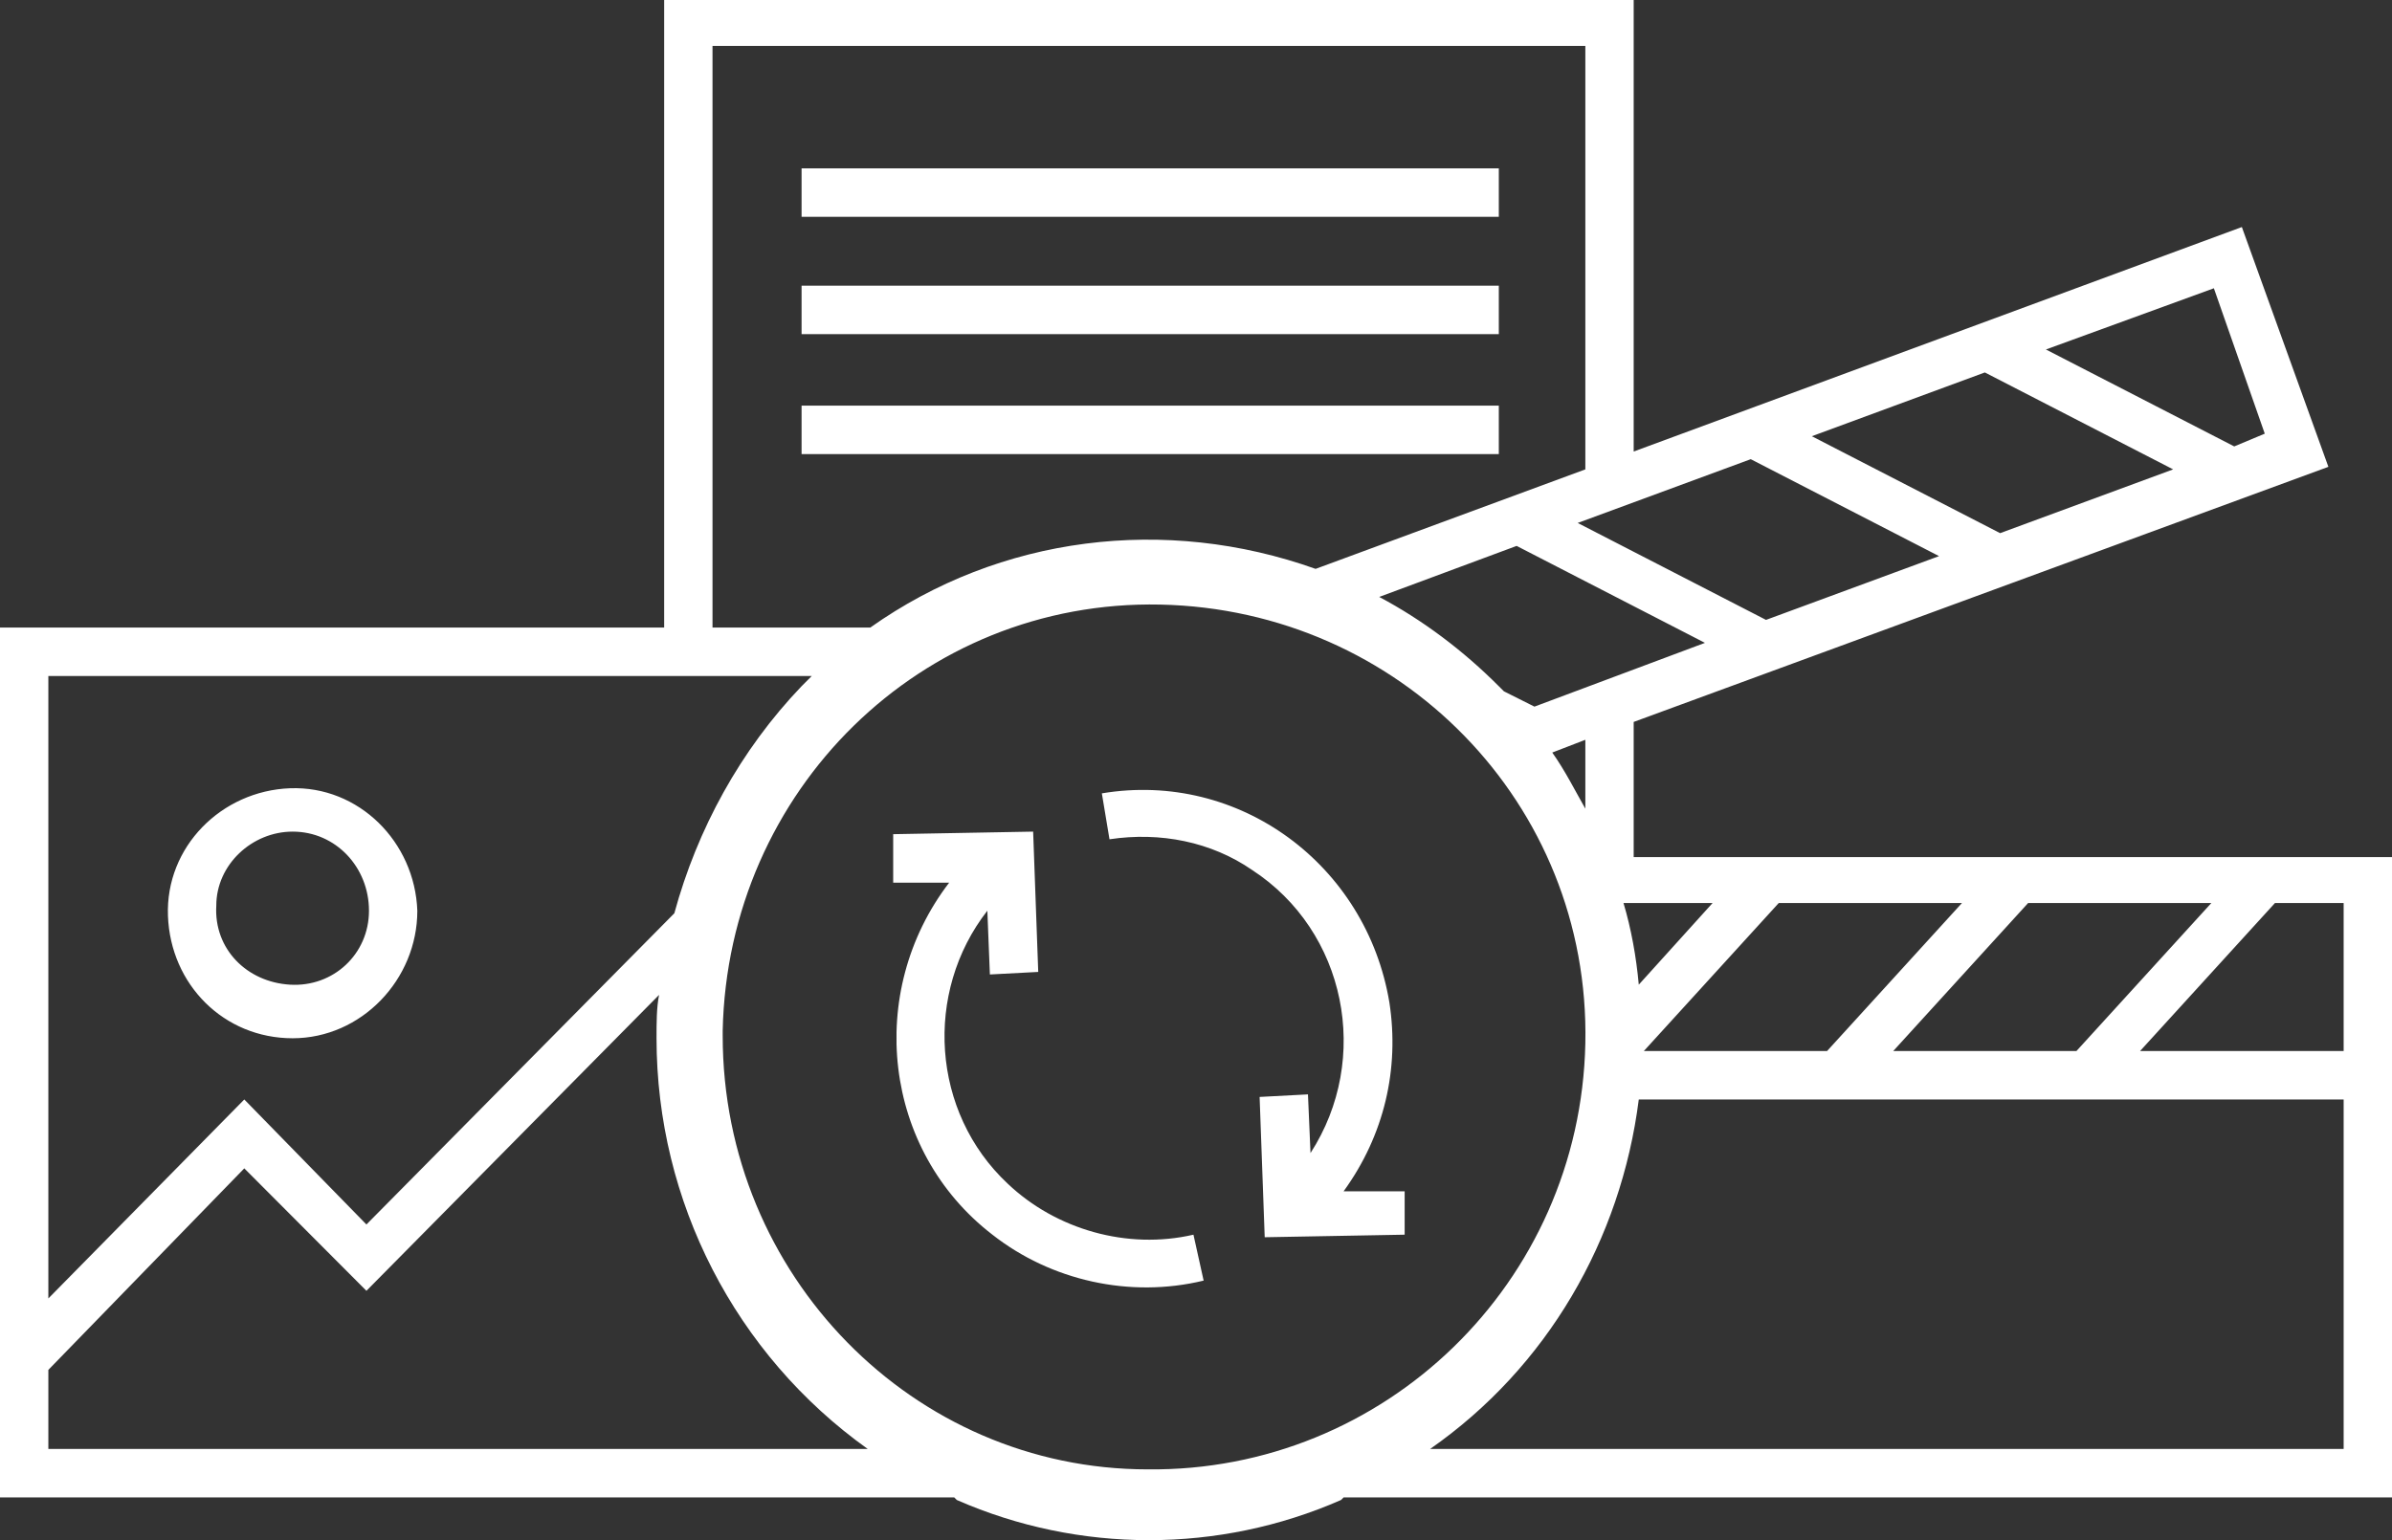 
<svg width="177px" height="114px" viewBox="0 0 177 114" version="1.1" xmlns="http://www.w3.org/2000/svg" xmlns:xlink="http://www.w3.org/1999/xlink">
    <rect x="0" y="0" width="177" height="114" fill="#333333" stroke="none"/>
    <!-- Generator: Sketch 47.1 (45422) - http://www.bohemiancoding.com/sketch -->
    <desc>Created with Sketch.</desc>
    <defs></defs>
    <g id="Page-1" stroke="none" stroke-width="1" fill="none" fill-rule="evenodd">
        <g id="Artboard" transform="translate(-459, -73)" fill-rule="nonzero" fill="#FFFFFF">
            <g id="media" transform="translate(459, 73)">
                <path d="M103.94,91.389 L93.584,91.578 L93.207,81.193 L96.785,81.004 L96.973,85.347 C101.493,78.36 99.61,68.919 92.643,64.388 C89.63,62.311 85.864,61.555 82.098,62.122 L81.533,58.723 C91.701,57.024 101.116,64.01 102.811,74.206 C103.564,79.116 102.434,84.025 99.421,88.179 L103.94,88.179 L103.94,91.389 Z M74.566,87.612 C68.917,82.325 68.352,73.451 73.06,67.409 L73.248,72.129 L76.826,71.94 L76.449,61.555 L66.093,61.744 L66.093,65.332 L70.235,65.332 C64.021,73.451 65.339,85.158 73.436,91.389 C77.767,94.788 83.604,96.109 89.065,94.788 L88.312,91.389 C83.416,92.522 78.144,91.011 74.566,87.612 Z M177,110.837 L99.421,110.837 L99.233,111.026 C90.195,114.991 79.838,114.991 70.8,111.026 L70.612,110.837 L0,110.837 L0,46.45 L49.146,46.45 L49.146,0 L120.887,0 L120.887,33.421 L165.89,16.805 L172.293,34.554 L120.887,53.436 L120.887,63.443 L177,63.443 L177,110.837 Z M150.073,66.842 L140.094,77.794 L153.651,77.794 L163.631,66.842 L150.073,66.842 Z M131.62,66.842 L121.64,77.794 L135.198,77.794 L145.178,66.842 L131.62,66.842 Z M120.134,66.842 C120.699,68.73 121.076,70.807 121.264,72.884 L126.724,66.842 L120.134,66.842 Z M117.31,54.758 L114.862,55.702 C115.803,57.024 116.556,58.534 117.31,59.856 L117.31,54.758 Z M126.16,47.583 L112.226,40.407 L102.057,44.184 C105.259,45.883 108.271,48.149 110.907,50.793 L111.284,51.17 L113.544,52.303 L126.16,47.583 Z M151.391,25.868 L165.326,33.043 L167.585,32.099 L163.819,21.337 L151.391,25.868 Z M134.068,32.288 L148.002,39.463 L160.806,34.743 L146.872,27.568 L134.068,32.288 Z M116.745,38.708 L130.679,45.883 L143.483,41.163 L129.549,33.988 L116.745,38.708 Z M52.723,46.45 L64.398,46.45 C74.001,39.652 86.24,38.142 97.35,42.107 L117.31,34.743 L117.31,3.399 L52.723,3.399 L52.723,46.45 Z M3.578,96.109 L18.077,81.381 L27.115,90.634 L49.899,67.598 C51.594,61.366 54.795,55.513 59.314,50.793 L60.067,50.037 L3.578,50.037 L3.578,96.109 Z M64.21,107.25 C54.418,100.263 48.581,88.934 48.581,76.85 C48.581,75.717 48.581,74.584 48.769,73.64 L27.115,95.543 L18.077,86.48 L3.578,101.396 L3.578,107.25 L64.21,107.25 Z M84.922,108.76 C102.434,108.949 116.933,94.976 117.31,77.227 C117.686,59.478 103.564,45.128 85.864,44.75 C68.164,44.373 53.853,58.534 53.477,76.283 C53.477,76.472 53.477,76.661 53.477,76.661 C53.477,94.41 67.599,108.76 84.922,108.76 C85.111,108.76 85.111,108.76 84.922,108.76 L84.922,108.76 Z M173.422,81.381 L121.264,81.381 C119.946,91.766 114.485,101.207 105.823,107.25 L173.422,107.25 L173.422,81.381 Z M173.422,66.842 L168.338,66.842 L158.359,77.794 L173.422,77.794 L173.422,66.842 Z M110.907,12.462 L59.314,12.462 L59.314,16.05 L110.907,16.05 L110.907,12.462 Z M110.907,21.148 L59.314,21.148 L59.314,24.735 L110.907,24.735 L110.907,21.148 Z M110.907,30.022 L59.314,30.022 L59.314,33.61 L110.907,33.61 L110.907,30.022 Z M30.881,67.409 C30.693,62.311 26.55,58.157 21.466,58.345 C16.382,58.534 12.239,62.688 12.428,67.786 C12.616,72.884 16.57,76.85 21.654,76.85 C26.738,76.85 30.881,72.507 30.881,67.409 C30.881,67.409 30.881,67.409 30.881,67.409 Z M27.303,67.409 C27.303,70.619 24.667,73.073 21.466,72.884 C18.265,72.696 15.817,70.241 16.005,67.031 C16.005,64.01 18.641,61.555 21.654,61.555 C24.855,61.555 27.303,64.199 27.303,67.409 C27.303,67.409 27.303,67.409 27.303,67.409 L27.303,67.409 Z" id="Shape"></path>
            </g>
        </g>
    </g>
</svg>